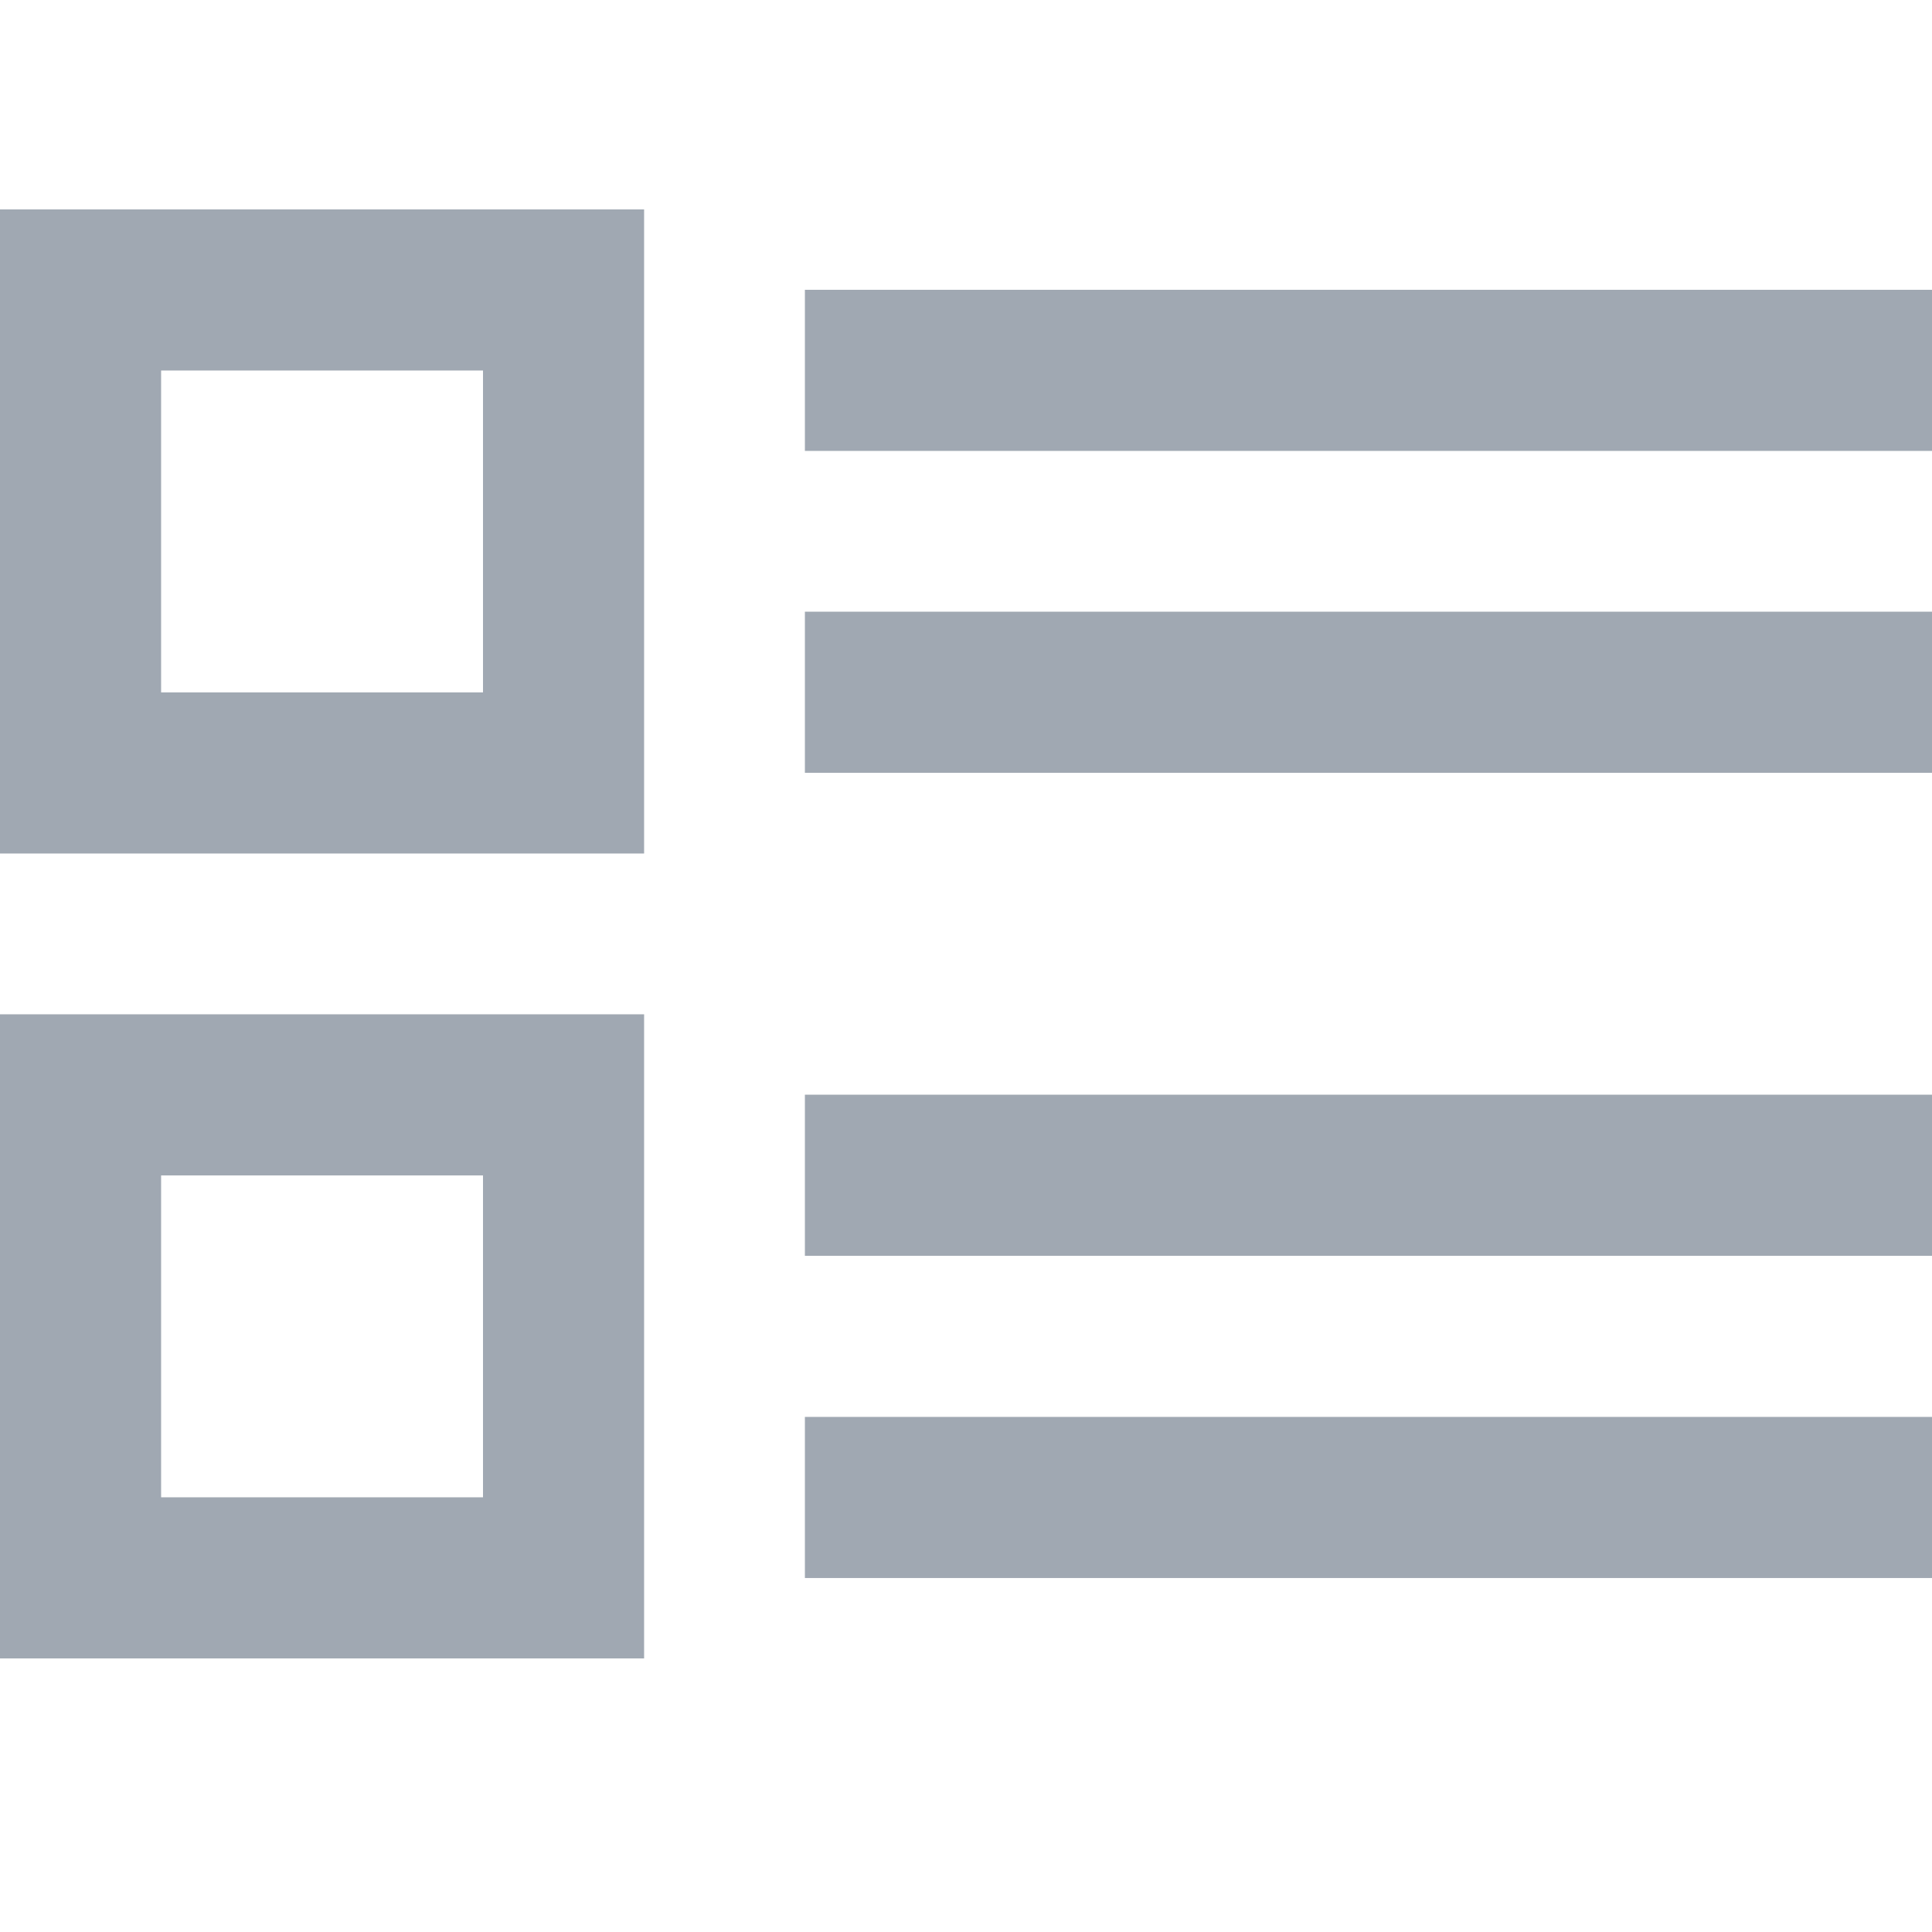 <svg width="18" height="18" viewBox="0 0 18 18" fill="none" xmlns="http://www.w3.org/2000/svg">
<path d="M0 15.451H6.001V9.45H0V15.451ZM1.501 10.951H4.5V13.95H1.501V10.951ZM7.499 14.702H18V13.201H7.499V14.702ZM0 7.952H6.001V1.951H0V7.952ZM1.501 3.452H4.5V6.451H1.501V3.452ZM7.499 2.7V4.201H18V2.7H7.499ZM7.499 11.7H18V10.199H7.499V11.7ZM7.499 7.2H18V5.699H7.499V7.2Z" fill="#A0A8B2"/>
</svg>
